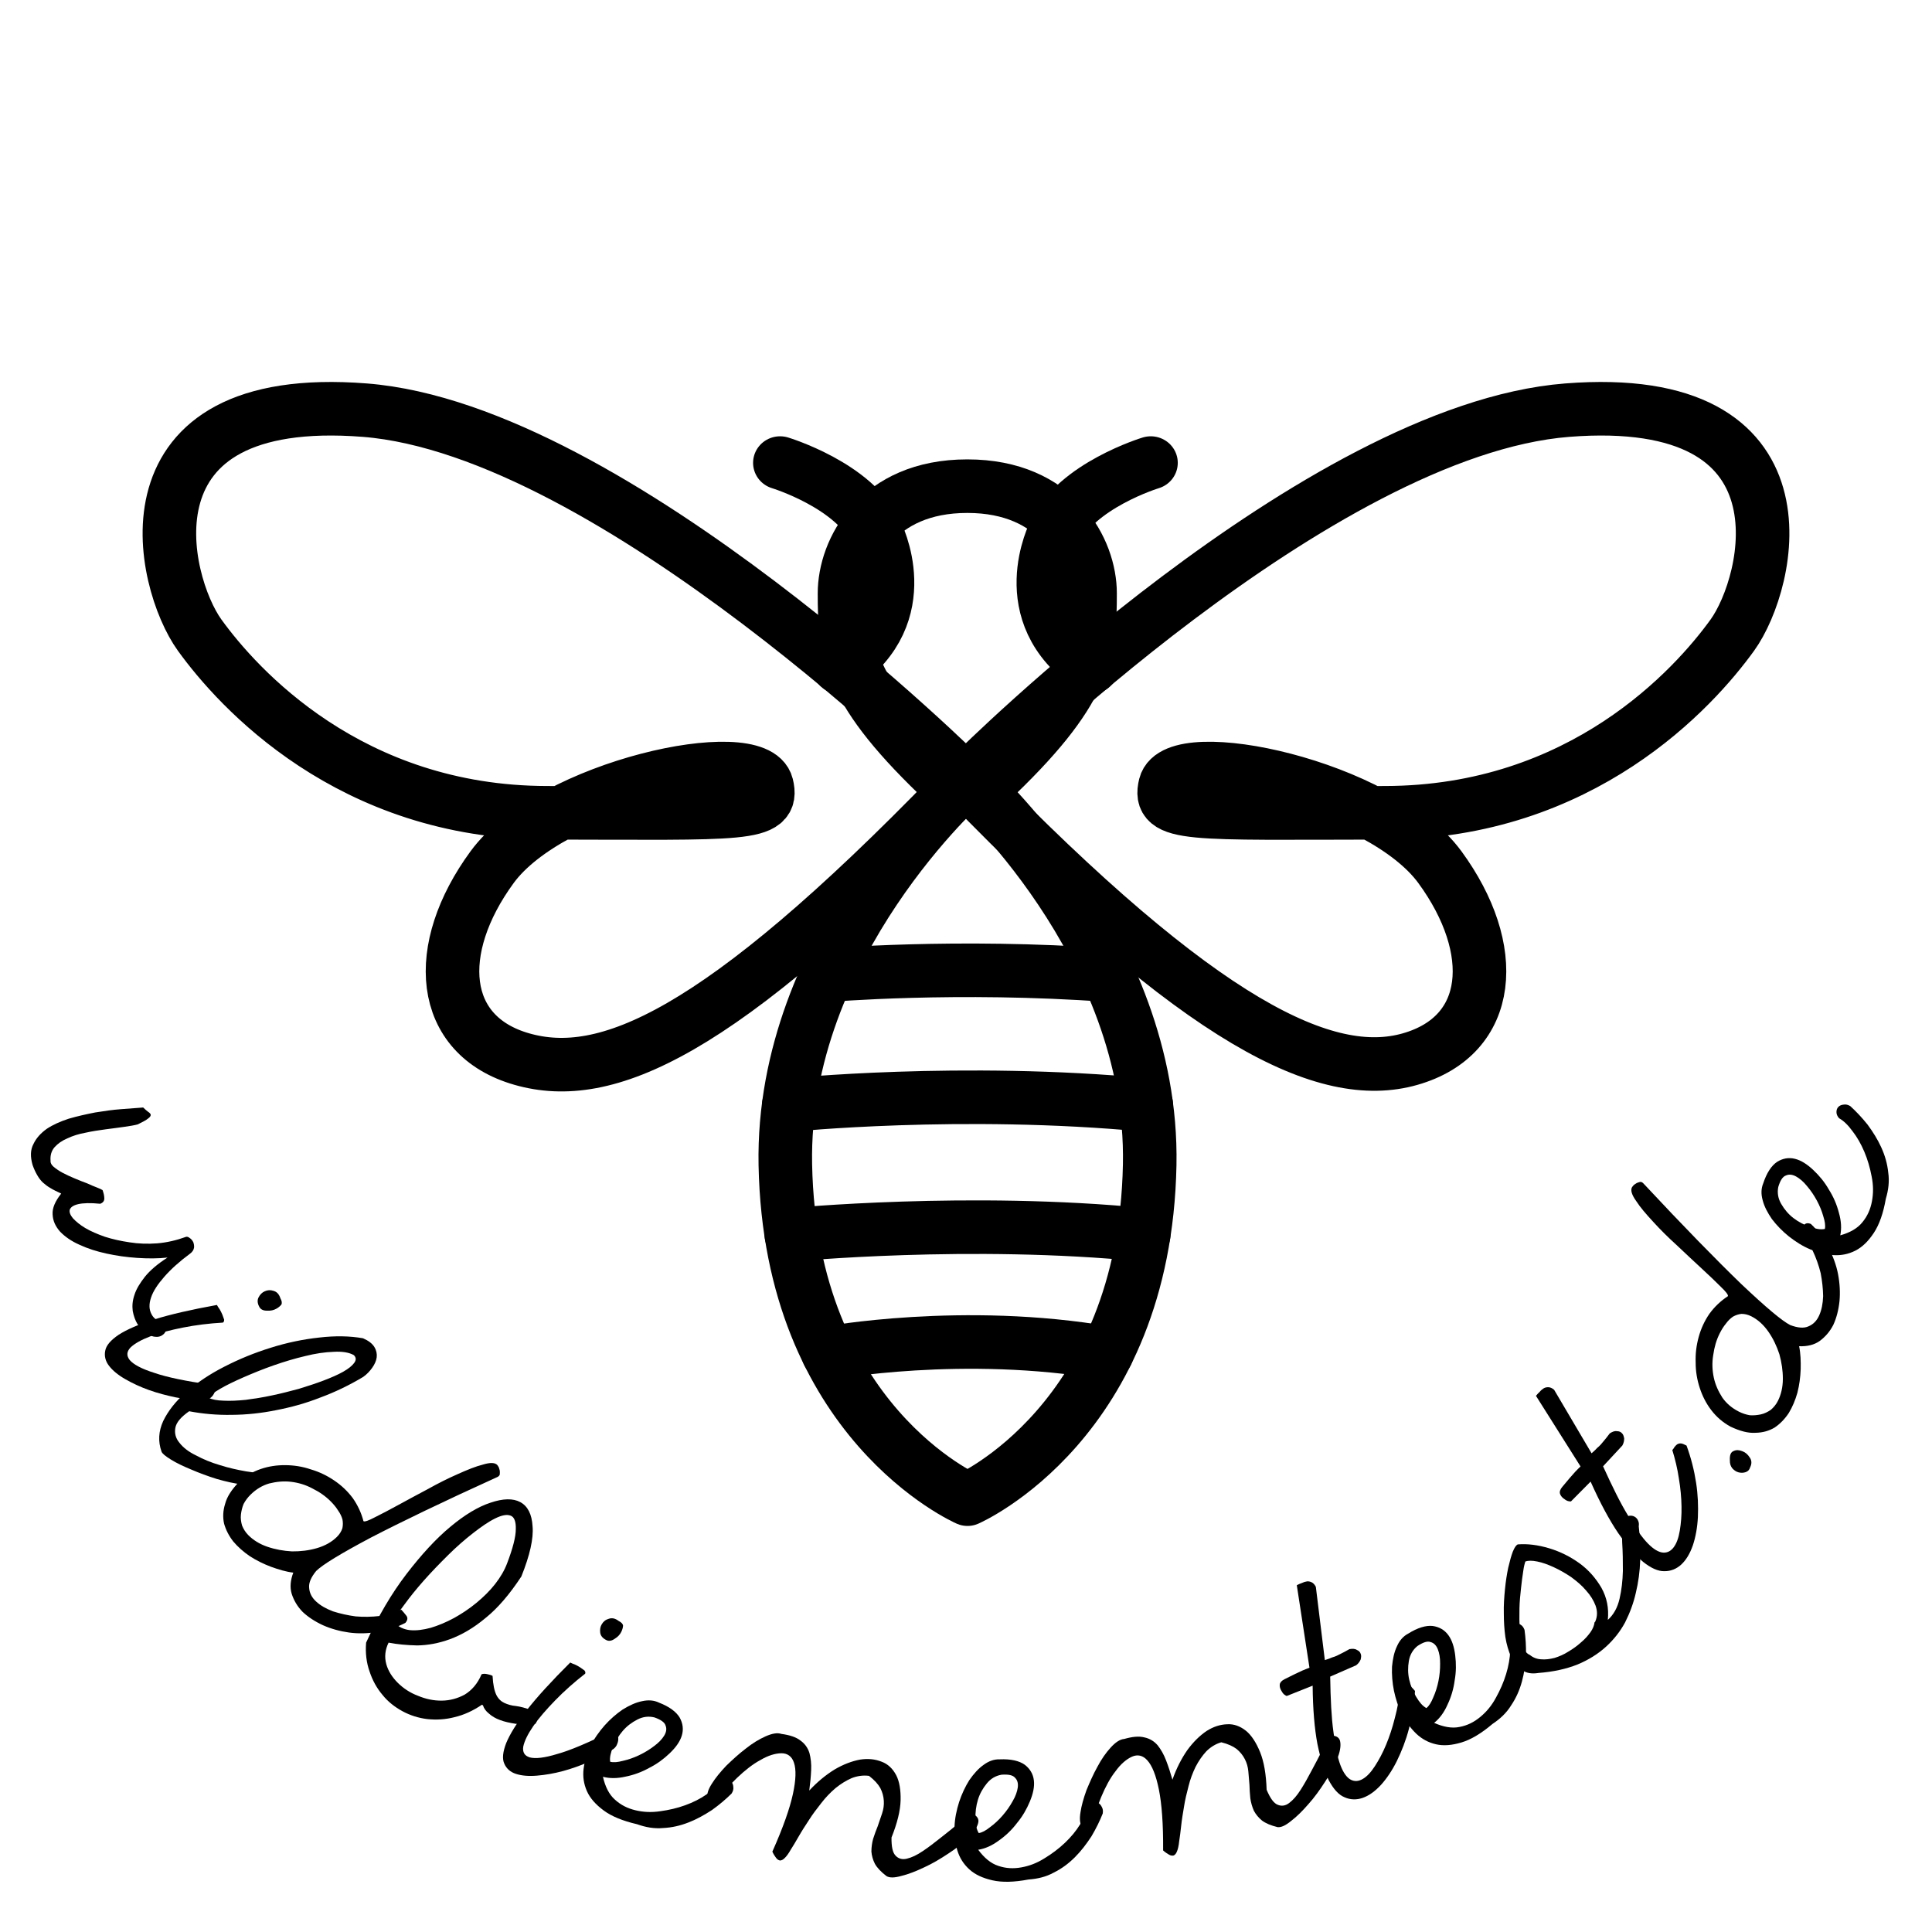 <?xml version="1.0" encoding="UTF-8" standalone="no"?>
<!DOCTYPE svg PUBLIC "-//W3C//DTD SVG 1.1//EN" "http://www.w3.org/Graphics/SVG/1.1/DTD/svg11.dtd">
<svg width="100%" height="100%" viewBox="0 0 505 505" version="1.1" xmlns="http://www.w3.org/2000/svg" xmlns:xlink="http://www.w3.org/1999/xlink" xml:space="preserve" xmlns:serif="http://www.serif.com/" style="fill-rule:evenodd;clip-rule:evenodd;stroke-linecap:round;stroke-linejoin:round;stroke-miterlimit:1.5;">
    <g transform="matrix(1.26,0,0,1.26,-577.701,-525.835)">
        <g transform="matrix(20.249,55.79,-55.79,20.249,463.044,652.928)">
            <path d="M0.237,-0.06C0.226,-0.049 0.216,-0.039 0.207,-0.032C0.198,-0.024 0.188,-0.018 0.179,-0.013C0.169,-0.008 0.159,-0.005 0.147,-0.003C0.136,-0.001 0.124,0 0.109,0C0.079,-0.002 0.056,-0.011 0.041,-0.028C0.025,-0.044 0.014,-0.065 0.007,-0.09C0.001,-0.115 -0.001,-0.143 0,-0.174C0.002,-0.205 0.006,-0.236 0.011,-0.268C0.017,-0.299 0.023,-0.329 0.031,-0.357C0.039,-0.386 0.046,-0.411 0.052,-0.432C0.06,-0.436 0.066,-0.439 0.072,-0.443C0.077,-0.447 0.082,-0.449 0.085,-0.448C0.089,-0.447 0.092,-0.442 0.094,-0.435C0.097,-0.427 0.099,-0.413 0.101,-0.394C0.1,-0.382 0.097,-0.366 0.093,-0.347C0.089,-0.327 0.084,-0.306 0.079,-0.283C0.074,-0.26 0.069,-0.236 0.066,-0.212C0.062,-0.189 0.061,-0.167 0.063,-0.146C0.064,-0.125 0.069,-0.108 0.077,-0.093C0.085,-0.079 0.098,-0.069 0.117,-0.064C0.123,-0.061 0.131,-0.062 0.14,-0.067C0.15,-0.073 0.16,-0.08 0.17,-0.089C0.181,-0.099 0.192,-0.11 0.203,-0.122C0.214,-0.134 0.225,-0.146 0.234,-0.157C0.244,-0.167 0.253,-0.177 0.26,-0.185C0.267,-0.193 0.272,-0.198 0.275,-0.2C0.286,-0.2 0.295,-0.199 0.304,-0.196C0.313,-0.193 0.317,-0.186 0.317,-0.176C0.302,-0.145 0.294,-0.12 0.292,-0.103C0.29,-0.086 0.293,-0.075 0.3,-0.069C0.307,-0.064 0.318,-0.064 0.332,-0.069C0.346,-0.075 0.362,-0.084 0.379,-0.098C0.396,-0.112 0.413,-0.13 0.431,-0.152C0.448,-0.174 0.464,-0.199 0.479,-0.227C0.494,-0.254 0.506,-0.284 0.515,-0.316C0.524,-0.349 0.528,-0.383 0.528,-0.418C0.528,-0.422 0.531,-0.426 0.536,-0.429C0.541,-0.433 0.547,-0.435 0.554,-0.436C0.56,-0.436 0.567,-0.435 0.573,-0.432C0.58,-0.428 0.585,-0.422 0.588,-0.412C0.601,-0.368 0.616,-0.331 0.633,-0.3C0.65,-0.269 0.667,-0.246 0.686,-0.231C0.705,-0.216 0.723,-0.21 0.742,-0.213C0.76,-0.215 0.777,-0.229 0.793,-0.252C0.808,-0.246 0.817,-0.238 0.821,-0.229C0.825,-0.219 0.825,-0.209 0.82,-0.199C0.816,-0.189 0.808,-0.181 0.796,-0.172C0.785,-0.164 0.772,-0.159 0.757,-0.155C0.742,-0.152 0.726,-0.152 0.708,-0.155C0.69,-0.159 0.673,-0.167 0.657,-0.18C0.64,-0.193 0.625,-0.212 0.61,-0.236C0.595,-0.261 0.583,-0.293 0.574,-0.333C0.566,-0.3 0.554,-0.267 0.539,-0.233C0.524,-0.199 0.507,-0.167 0.488,-0.137C0.469,-0.107 0.449,-0.081 0.427,-0.059C0.405,-0.036 0.383,-0.021 0.361,-0.011C0.338,-0.002 0.317,0 0.295,-0.007C0.274,-0.013 0.255,-0.031 0.237,-0.06Z" style="fill-rule:nonzero;"/>
        </g>
        <g transform="matrix(29.011,51.777,-51.777,29.011,479.981,696.592)">
            <path d="M0.328,-0.2C0.316,-0.179 0.299,-0.156 0.279,-0.132C0.258,-0.108 0.236,-0.085 0.212,-0.064C0.188,-0.043 0.163,-0.025 0.138,-0.01C0.113,0.005 0.09,0.014 0.069,0.017C0.049,0.02 0.031,0.015 0.017,0.003C0.002,-0.009 -0.006,-0.032 -0.009,-0.065C-0.011,-0.098 -0.007,-0.143 0.005,-0.2C0.017,-0.257 0.038,-0.329 0.068,-0.416C0.073,-0.416 0.079,-0.416 0.086,-0.417C0.093,-0.417 0.1,-0.417 0.107,-0.416C0.114,-0.415 0.12,-0.414 0.125,-0.413C0.129,-0.411 0.132,-0.408 0.132,-0.404C0.111,-0.361 0.093,-0.317 0.079,-0.274C0.065,-0.231 0.055,-0.193 0.05,-0.16C0.045,-0.126 0.045,-0.1 0.05,-0.08C0.056,-0.061 0.068,-0.053 0.087,-0.056C0.107,-0.06 0.134,-0.077 0.168,-0.109C0.203,-0.14 0.247,-0.191 0.3,-0.26C0.307,-0.267 0.314,-0.269 0.32,-0.267C0.327,-0.264 0.332,-0.259 0.336,-0.251C0.34,-0.244 0.341,-0.235 0.341,-0.226C0.34,-0.216 0.336,-0.207 0.328,-0.2ZM0.147,-0.542C0.132,-0.542 0.122,-0.547 0.116,-0.556C0.11,-0.565 0.107,-0.575 0.108,-0.585C0.109,-0.596 0.113,-0.605 0.122,-0.613C0.13,-0.621 0.141,-0.624 0.156,-0.621C0.167,-0.621 0.174,-0.618 0.177,-0.613C0.179,-0.608 0.181,-0.601 0.181,-0.591C0.181,-0.58 0.178,-0.57 0.171,-0.559C0.165,-0.548 0.157,-0.542 0.147,-0.542Z" style="fill-rule:nonzero;"/>
        </g>
        <g transform="matrix(34.076,48.594,-48.594,34.076,488.495,712.222)">
            <path d="M0.12,0.012C0.084,0.002 0.056,-0.02 0.036,-0.054C0.017,-0.088 0.004,-0.13 -0.001,-0.179C-0.006,-0.228 -0.005,-0.281 0.003,-0.338C0.011,-0.396 0.024,-0.453 0.042,-0.509C0.06,-0.566 0.083,-0.619 0.11,-0.668C0.137,-0.718 0.167,-0.759 0.2,-0.792C0.218,-0.803 0.234,-0.808 0.248,-0.807C0.262,-0.806 0.273,-0.801 0.282,-0.793C0.291,-0.785 0.298,-0.773 0.303,-0.759C0.308,-0.745 0.311,-0.73 0.311,-0.715C0.307,-0.659 0.298,-0.604 0.284,-0.551C0.271,-0.497 0.253,-0.447 0.231,-0.398C0.21,-0.35 0.185,-0.305 0.156,-0.263C0.127,-0.22 0.095,-0.182 0.06,-0.148C0.06,-0.113 0.066,-0.089 0.08,-0.075C0.093,-0.062 0.11,-0.055 0.131,-0.057C0.152,-0.058 0.175,-0.065 0.2,-0.079C0.226,-0.092 0.251,-0.108 0.276,-0.128C0.301,-0.147 0.324,-0.168 0.346,-0.19C0.368,-0.213 0.386,-0.233 0.399,-0.252C0.414,-0.242 0.418,-0.227 0.412,-0.209C0.405,-0.192 0.393,-0.173 0.375,-0.152C0.357,-0.132 0.335,-0.112 0.309,-0.091C0.283,-0.071 0.257,-0.053 0.231,-0.037C0.206,-0.021 0.183,-0.008 0.162,0.001C0.141,0.01 0.127,0.014 0.12,0.012ZM0.23,-0.732C0.213,-0.724 0.196,-0.707 0.18,-0.681C0.163,-0.655 0.148,-0.625 0.135,-0.591C0.121,-0.556 0.109,-0.52 0.098,-0.481C0.087,-0.442 0.079,-0.406 0.072,-0.372C0.065,-0.337 0.06,-0.307 0.058,-0.282C0.056,-0.256 0.056,-0.239 0.06,-0.23C0.072,-0.237 0.085,-0.249 0.099,-0.268C0.113,-0.286 0.127,-0.308 0.141,-0.333C0.154,-0.358 0.168,-0.386 0.181,-0.417C0.194,-0.447 0.205,-0.477 0.216,-0.507C0.226,-0.538 0.235,-0.567 0.242,-0.595C0.249,-0.623 0.254,-0.647 0.256,-0.668C0.258,-0.689 0.257,-0.705 0.253,-0.717C0.249,-0.729 0.242,-0.734 0.23,-0.732Z" style="fill-rule:nonzero;"/>
        </g>
        <g transform="matrix(41.654,42.279,-42.279,41.654,501.125,731.855)">
            <path d="M0.356,-0.08C0.336,-0.064 0.312,-0.051 0.287,-0.039C0.261,-0.027 0.235,-0.018 0.208,-0.012C0.182,-0.007 0.156,-0.005 0.131,-0.007C0.106,-0.01 0.084,-0.017 0.064,-0.028C0.045,-0.04 0.029,-0.057 0.017,-0.08C0.004,-0.102 -0.002,-0.131 -0.003,-0.167C-0.002,-0.198 0.005,-0.226 0.018,-0.253C0.031,-0.28 0.048,-0.303 0.069,-0.324C0.09,-0.345 0.114,-0.363 0.142,-0.377C0.169,-0.392 0.197,-0.402 0.227,-0.408C0.257,-0.414 0.286,-0.415 0.316,-0.411C0.346,-0.406 0.374,-0.396 0.4,-0.381C0.405,-0.382 0.411,-0.395 0.418,-0.418C0.426,-0.442 0.435,-0.472 0.445,-0.507C0.455,-0.542 0.466,-0.58 0.478,-0.62C0.489,-0.66 0.501,-0.697 0.514,-0.731C0.527,-0.766 0.539,-0.795 0.552,-0.817C0.564,-0.84 0.576,-0.852 0.588,-0.852C0.59,-0.852 0.594,-0.851 0.598,-0.85C0.602,-0.848 0.606,-0.846 0.609,-0.844C0.613,-0.841 0.615,-0.838 0.618,-0.835C0.62,-0.832 0.62,-0.828 0.619,-0.824C0.547,-0.628 0.494,-0.472 0.459,-0.359C0.425,-0.245 0.408,-0.173 0.408,-0.141C0.411,-0.113 0.419,-0.093 0.433,-0.082C0.447,-0.07 0.464,-0.065 0.484,-0.066C0.505,-0.067 0.526,-0.073 0.55,-0.084C0.573,-0.096 0.596,-0.111 0.618,-0.128C0.639,-0.146 0.659,-0.167 0.676,-0.189C0.693,-0.211 0.705,-0.234 0.713,-0.258C0.721,-0.258 0.73,-0.257 0.74,-0.256C0.749,-0.255 0.755,-0.249 0.756,-0.236C0.746,-0.203 0.731,-0.173 0.711,-0.145C0.691,-0.117 0.668,-0.092 0.642,-0.072C0.616,-0.052 0.588,-0.036 0.56,-0.025C0.531,-0.014 0.503,-0.008 0.477,-0.007C0.451,-0.007 0.427,-0.013 0.405,-0.024C0.384,-0.035 0.368,-0.054 0.356,-0.08ZM0.057,-0.165C0.057,-0.151 0.059,-0.138 0.063,-0.125C0.068,-0.113 0.075,-0.102 0.083,-0.092C0.091,-0.082 0.102,-0.074 0.113,-0.068C0.125,-0.063 0.138,-0.06 0.152,-0.06C0.176,-0.06 0.202,-0.066 0.228,-0.079C0.254,-0.092 0.278,-0.109 0.3,-0.129C0.321,-0.15 0.339,-0.173 0.353,-0.199C0.367,-0.225 0.374,-0.251 0.374,-0.276C0.374,-0.29 0.371,-0.301 0.366,-0.311C0.36,-0.32 0.353,-0.327 0.344,-0.333C0.335,-0.338 0.324,-0.342 0.311,-0.344C0.298,-0.347 0.285,-0.348 0.271,-0.348C0.245,-0.348 0.219,-0.343 0.193,-0.334C0.167,-0.326 0.144,-0.313 0.124,-0.297C0.104,-0.281 0.088,-0.261 0.075,-0.239C0.063,-0.217 0.057,-0.192 0.057,-0.165Z" style="fill-rule:nonzero;"/>
        </g>
        <g transform="matrix(49.099,33.344,-33.344,49.099,530.578,761.777)">
            <path d="M0.476,-0.136C0.462,-0.101 0.444,-0.071 0.421,-0.046C0.399,-0.021 0.374,-0.002 0.346,0.013C0.319,0.027 0.289,0.036 0.259,0.039C0.228,0.042 0.198,0.04 0.169,0.031C0.14,0.023 0.112,0.009 0.086,-0.011C0.06,-0.03 0.037,-0.056 0.019,-0.088C0.002,-0.188 -0.004,-0.281 0.001,-0.366C0.006,-0.451 0.017,-0.526 0.035,-0.588C0.053,-0.651 0.076,-0.701 0.104,-0.737C0.132,-0.774 0.16,-0.794 0.189,-0.797C0.218,-0.8 0.246,-0.785 0.272,-0.751C0.299,-0.718 0.321,-0.662 0.338,-0.584C0.339,-0.509 0.332,-0.446 0.316,-0.394C0.301,-0.341 0.28,-0.298 0.255,-0.263C0.23,-0.228 0.202,-0.201 0.172,-0.18C0.141,-0.16 0.112,-0.144 0.084,-0.132C0.088,-0.104 0.1,-0.082 0.12,-0.065C0.139,-0.049 0.163,-0.039 0.189,-0.034C0.216,-0.029 0.244,-0.029 0.273,-0.036C0.303,-0.042 0.329,-0.053 0.352,-0.069C0.375,-0.085 0.393,-0.106 0.406,-0.131C0.418,-0.157 0.422,-0.188 0.415,-0.223C0.418,-0.228 0.424,-0.232 0.432,-0.235C0.439,-0.238 0.446,-0.24 0.45,-0.24C0.469,-0.215 0.485,-0.2 0.499,-0.192C0.512,-0.185 0.525,-0.183 0.537,-0.185C0.549,-0.187 0.563,-0.191 0.577,-0.199C0.591,-0.206 0.608,-0.212 0.629,-0.217C0.638,-0.217 0.647,-0.214 0.655,-0.209C0.664,-0.204 0.668,-0.196 0.668,-0.186C0.648,-0.17 0.629,-0.157 0.611,-0.147C0.592,-0.138 0.575,-0.131 0.558,-0.127C0.542,-0.123 0.527,-0.122 0.513,-0.124C0.5,-0.125 0.489,-0.129 0.48,-0.136L0.476,-0.136ZM0.271,-0.594C0.258,-0.649 0.244,-0.688 0.229,-0.71C0.215,-0.732 0.201,-0.742 0.188,-0.739C0.174,-0.736 0.161,-0.723 0.148,-0.7C0.135,-0.677 0.124,-0.648 0.113,-0.614C0.102,-0.58 0.092,-0.542 0.084,-0.501C0.076,-0.46 0.069,-0.42 0.064,-0.381C0.059,-0.342 0.056,-0.306 0.055,-0.274C0.053,-0.242 0.054,-0.217 0.058,-0.201L0.063,-0.201C0.082,-0.197 0.102,-0.2 0.121,-0.21C0.141,-0.221 0.159,-0.237 0.177,-0.258C0.194,-0.279 0.21,-0.303 0.225,-0.332C0.239,-0.36 0.251,-0.389 0.26,-0.42C0.269,-0.451 0.275,-0.481 0.277,-0.511C0.279,-0.542 0.277,-0.569 0.271,-0.594Z" style="fill-rule:nonzero;"/>
        </g>
        <g transform="matrix(53.283,26.142,-26.142,53.283,562.289,782.61)">
            <path d="M0.328,-0.2C0.316,-0.179 0.299,-0.156 0.279,-0.132C0.258,-0.108 0.236,-0.085 0.212,-0.064C0.188,-0.043 0.163,-0.025 0.138,-0.01C0.113,0.005 0.09,0.014 0.069,0.017C0.049,0.02 0.031,0.015 0.017,0.003C0.002,-0.009 -0.006,-0.032 -0.009,-0.065C-0.011,-0.098 -0.007,-0.143 0.005,-0.2C0.017,-0.257 0.038,-0.329 0.068,-0.416C0.073,-0.416 0.079,-0.416 0.086,-0.417C0.093,-0.417 0.1,-0.417 0.107,-0.416C0.114,-0.415 0.12,-0.414 0.125,-0.413C0.129,-0.411 0.132,-0.408 0.132,-0.404C0.111,-0.361 0.093,-0.317 0.079,-0.274C0.065,-0.231 0.055,-0.193 0.05,-0.16C0.045,-0.126 0.045,-0.1 0.05,-0.08C0.056,-0.061 0.068,-0.053 0.087,-0.056C0.107,-0.06 0.134,-0.077 0.168,-0.109C0.203,-0.14 0.247,-0.191 0.3,-0.26C0.307,-0.267 0.314,-0.269 0.32,-0.267C0.327,-0.264 0.332,-0.259 0.336,-0.251C0.34,-0.244 0.341,-0.235 0.341,-0.226C0.34,-0.216 0.336,-0.207 0.328,-0.2ZM0.147,-0.542C0.132,-0.542 0.122,-0.547 0.116,-0.556C0.11,-0.565 0.107,-0.575 0.108,-0.585C0.109,-0.596 0.113,-0.605 0.122,-0.613C0.13,-0.621 0.141,-0.624 0.156,-0.621C0.167,-0.621 0.174,-0.618 0.177,-0.613C0.179,-0.608 0.181,-0.601 0.181,-0.591C0.181,-0.58 0.178,-0.57 0.171,-0.559C0.165,-0.548 0.157,-0.542 0.147,-0.542Z" style="fill-rule:nonzero;"/>
        </g>
        <g transform="matrix(55.883,19.991,-19.991,55.883,576.947,790.358)">
            <path d="M0.248,0.008C0.197,0.014 0.155,0.012 0.122,0.002C0.089,-0.008 0.063,-0.022 0.044,-0.042C0.025,-0.062 0.013,-0.085 0.007,-0.111C0.001,-0.138 0,-0.166 0.003,-0.194C0.006,-0.223 0.014,-0.251 0.025,-0.279C0.036,-0.306 0.05,-0.331 0.066,-0.353C0.083,-0.374 0.1,-0.391 0.12,-0.403C0.139,-0.415 0.158,-0.42 0.177,-0.418C0.216,-0.417 0.245,-0.408 0.263,-0.393C0.28,-0.378 0.29,-0.359 0.291,-0.336C0.292,-0.314 0.285,-0.29 0.272,-0.264C0.259,-0.238 0.243,-0.214 0.222,-0.192C0.202,-0.169 0.179,-0.15 0.154,-0.135C0.129,-0.119 0.104,-0.11 0.08,-0.108C0.099,-0.078 0.121,-0.057 0.146,-0.047C0.172,-0.036 0.198,-0.033 0.226,-0.036C0.254,-0.039 0.281,-0.047 0.309,-0.062C0.336,-0.076 0.361,-0.092 0.384,-0.111C0.407,-0.13 0.426,-0.15 0.441,-0.171C0.457,-0.192 0.467,-0.211 0.471,-0.229C0.476,-0.237 0.482,-0.242 0.489,-0.244C0.496,-0.246 0.502,-0.246 0.508,-0.243C0.514,-0.24 0.518,-0.235 0.521,-0.228C0.525,-0.22 0.525,-0.213 0.523,-0.204C0.511,-0.179 0.496,-0.153 0.478,-0.127C0.459,-0.102 0.439,-0.079 0.416,-0.059C0.392,-0.038 0.367,-0.022 0.338,-0.01C0.31,0.003 0.28,0.008 0.248,0.008ZM0.18,-0.364C0.159,-0.362 0.141,-0.353 0.126,-0.337C0.111,-0.321 0.099,-0.303 0.091,-0.282C0.083,-0.261 0.079,-0.239 0.078,-0.218C0.077,-0.196 0.079,-0.179 0.086,-0.166C0.098,-0.167 0.111,-0.173 0.127,-0.184C0.143,-0.194 0.159,-0.207 0.173,-0.221C0.188,-0.236 0.201,-0.252 0.212,-0.269C0.223,-0.285 0.23,-0.301 0.233,-0.315C0.236,-0.329 0.234,-0.341 0.226,-0.35C0.219,-0.36 0.203,-0.364 0.18,-0.364Z" style="fill-rule:nonzero;"/>
        </g>
        <g transform="matrix(58.809,8.004,-8.004,58.809,605.257,801.777)">
            <path d="M0.631,-0.005C0.61,-0.017 0.595,-0.029 0.585,-0.042C0.576,-0.055 0.57,-0.069 0.567,-0.083C0.565,-0.098 0.565,-0.113 0.567,-0.128C0.57,-0.144 0.573,-0.159 0.577,-0.174C0.58,-0.19 0.583,-0.205 0.586,-0.22C0.589,-0.236 0.589,-0.25 0.586,-0.265C0.583,-0.28 0.577,-0.294 0.568,-0.307C0.558,-0.32 0.544,-0.332 0.523,-0.344C0.502,-0.344 0.482,-0.338 0.464,-0.328C0.446,-0.317 0.429,-0.303 0.413,-0.286C0.397,-0.268 0.383,-0.249 0.371,-0.228C0.358,-0.206 0.346,-0.185 0.336,-0.163C0.326,-0.142 0.316,-0.121 0.308,-0.101C0.3,-0.081 0.293,-0.065 0.287,-0.052C0.281,-0.037 0.275,-0.026 0.27,-0.02C0.265,-0.013 0.26,-0.01 0.255,-0.009C0.25,-0.009 0.245,-0.011 0.24,-0.016C0.235,-0.021 0.229,-0.028 0.224,-0.036C0.25,-0.125 0.264,-0.194 0.268,-0.245C0.272,-0.296 0.268,-0.332 0.257,-0.354C0.247,-0.375 0.23,-0.384 0.209,-0.381C0.188,-0.378 0.164,-0.367 0.14,-0.348C0.115,-0.33 0.091,-0.305 0.067,-0.275C0.043,-0.245 0.023,-0.214 0.008,-0.182C-0.013,-0.178 -0.025,-0.182 -0.027,-0.194C-0.03,-0.207 -0.027,-0.223 -0.017,-0.244C-0.008,-0.264 0.006,-0.287 0.024,-0.312C0.043,-0.336 0.062,-0.359 0.083,-0.38C0.104,-0.402 0.125,-0.419 0.146,-0.432C0.167,-0.445 0.185,-0.451 0.2,-0.448C0.229,-0.448 0.252,-0.444 0.269,-0.434C0.286,-0.425 0.298,-0.412 0.306,-0.395C0.313,-0.378 0.318,-0.359 0.32,-0.336C0.322,-0.314 0.323,-0.29 0.323,-0.265C0.347,-0.299 0.373,-0.327 0.401,-0.35C0.429,-0.372 0.457,-0.387 0.484,-0.396C0.511,-0.404 0.536,-0.405 0.56,-0.399C0.583,-0.394 0.602,-0.38 0.617,-0.359C0.631,-0.339 0.64,-0.31 0.644,-0.274C0.648,-0.238 0.643,-0.193 0.63,-0.141C0.634,-0.109 0.641,-0.089 0.653,-0.08C0.664,-0.071 0.678,-0.069 0.693,-0.075C0.709,-0.081 0.726,-0.092 0.745,-0.109C0.763,-0.125 0.782,-0.144 0.8,-0.163C0.819,-0.183 0.837,-0.201 0.854,-0.22C0.87,-0.238 0.885,-0.252 0.897,-0.262C0.917,-0.257 0.926,-0.246 0.923,-0.23C0.921,-0.215 0.912,-0.197 0.896,-0.176C0.88,-0.156 0.86,-0.134 0.834,-0.112C0.809,-0.09 0.784,-0.07 0.757,-0.053C0.731,-0.036 0.706,-0.022 0.683,-0.013C0.66,-0.003 0.643,0 0.631,-0.005Z" style="fill-rule:nonzero;"/>
        </g>
        <g transform="matrix(59.207,-4.134,4.134,59.207,657.133,807.785)">
            <path d="M0.248,0.008C0.197,0.014 0.155,0.012 0.122,0.002C0.089,-0.008 0.063,-0.022 0.044,-0.042C0.025,-0.062 0.013,-0.085 0.007,-0.111C0.001,-0.138 0,-0.166 0.003,-0.194C0.006,-0.223 0.014,-0.251 0.025,-0.279C0.036,-0.306 0.05,-0.331 0.066,-0.353C0.083,-0.374 0.1,-0.391 0.12,-0.403C0.139,-0.415 0.158,-0.42 0.177,-0.418C0.216,-0.417 0.245,-0.408 0.263,-0.393C0.28,-0.378 0.29,-0.359 0.291,-0.336C0.292,-0.314 0.285,-0.29 0.272,-0.264C0.259,-0.238 0.243,-0.214 0.222,-0.192C0.202,-0.169 0.179,-0.15 0.154,-0.135C0.129,-0.119 0.104,-0.11 0.08,-0.108C0.099,-0.078 0.121,-0.057 0.146,-0.047C0.172,-0.036 0.198,-0.033 0.226,-0.036C0.254,-0.039 0.281,-0.047 0.309,-0.062C0.336,-0.076 0.361,-0.092 0.384,-0.111C0.407,-0.13 0.426,-0.15 0.441,-0.171C0.457,-0.192 0.467,-0.211 0.471,-0.229C0.476,-0.237 0.482,-0.242 0.489,-0.244C0.496,-0.246 0.502,-0.246 0.508,-0.243C0.514,-0.24 0.518,-0.235 0.521,-0.228C0.525,-0.22 0.525,-0.213 0.523,-0.204C0.511,-0.179 0.496,-0.153 0.478,-0.127C0.459,-0.102 0.439,-0.079 0.416,-0.059C0.392,-0.038 0.367,-0.022 0.338,-0.01C0.31,0.003 0.28,0.008 0.248,0.008ZM0.18,-0.364C0.159,-0.362 0.141,-0.353 0.126,-0.337C0.111,-0.321 0.099,-0.303 0.091,-0.282C0.083,-0.261 0.079,-0.239 0.078,-0.218C0.077,-0.196 0.079,-0.179 0.086,-0.166C0.098,-0.167 0.111,-0.173 0.127,-0.184C0.143,-0.194 0.159,-0.207 0.173,-0.221C0.188,-0.236 0.201,-0.252 0.212,-0.269C0.223,-0.285 0.23,-0.301 0.233,-0.315C0.236,-0.329 0.234,-0.341 0.226,-0.35C0.219,-0.36 0.203,-0.364 0.18,-0.364Z" style="fill-rule:nonzero;"/>
        </g>
        <g transform="matrix(57.089,-16.229,16.229,57.089,687.578,806.894)">
            <path d="M0.631,-0.005C0.61,-0.017 0.595,-0.029 0.585,-0.042C0.576,-0.055 0.57,-0.069 0.567,-0.083C0.565,-0.098 0.565,-0.113 0.567,-0.128C0.57,-0.144 0.573,-0.159 0.577,-0.174C0.58,-0.19 0.583,-0.205 0.586,-0.22C0.589,-0.236 0.589,-0.25 0.586,-0.265C0.583,-0.28 0.577,-0.294 0.568,-0.307C0.558,-0.32 0.544,-0.332 0.523,-0.344C0.502,-0.344 0.482,-0.338 0.464,-0.328C0.446,-0.317 0.429,-0.303 0.413,-0.286C0.397,-0.268 0.383,-0.249 0.371,-0.228C0.358,-0.206 0.346,-0.185 0.336,-0.163C0.326,-0.142 0.316,-0.121 0.308,-0.101C0.3,-0.081 0.293,-0.065 0.287,-0.052C0.281,-0.037 0.275,-0.026 0.27,-0.02C0.265,-0.013 0.26,-0.01 0.255,-0.009C0.25,-0.009 0.245,-0.011 0.24,-0.016C0.235,-0.021 0.229,-0.028 0.224,-0.036C0.25,-0.125 0.264,-0.194 0.268,-0.245C0.272,-0.296 0.268,-0.332 0.257,-0.354C0.247,-0.375 0.23,-0.384 0.209,-0.381C0.188,-0.378 0.164,-0.367 0.14,-0.348C0.115,-0.33 0.091,-0.305 0.067,-0.275C0.043,-0.245 0.023,-0.214 0.008,-0.182C-0.013,-0.178 -0.025,-0.182 -0.027,-0.194C-0.03,-0.207 -0.027,-0.223 -0.017,-0.244C-0.008,-0.264 0.006,-0.287 0.024,-0.312C0.043,-0.336 0.062,-0.359 0.083,-0.38C0.104,-0.402 0.125,-0.419 0.146,-0.432C0.167,-0.445 0.185,-0.451 0.2,-0.448C0.229,-0.448 0.252,-0.444 0.269,-0.434C0.286,-0.425 0.298,-0.412 0.306,-0.395C0.313,-0.378 0.318,-0.359 0.32,-0.336C0.322,-0.314 0.323,-0.29 0.323,-0.265C0.347,-0.299 0.373,-0.327 0.401,-0.35C0.429,-0.372 0.457,-0.387 0.484,-0.396C0.511,-0.404 0.536,-0.405 0.56,-0.399C0.583,-0.394 0.602,-0.38 0.617,-0.359C0.631,-0.339 0.64,-0.31 0.644,-0.274C0.648,-0.238 0.643,-0.193 0.63,-0.141C0.634,-0.109 0.641,-0.089 0.653,-0.08C0.664,-0.071 0.678,-0.069 0.693,-0.075C0.709,-0.081 0.726,-0.092 0.745,-0.109C0.763,-0.125 0.782,-0.144 0.8,-0.163C0.819,-0.183 0.837,-0.201 0.854,-0.22C0.87,-0.238 0.885,-0.252 0.897,-0.262C0.917,-0.257 0.926,-0.246 0.923,-0.23C0.921,-0.215 0.912,-0.197 0.896,-0.176C0.88,-0.156 0.86,-0.134 0.834,-0.112C0.809,-0.09 0.784,-0.07 0.757,-0.053C0.731,-0.036 0.706,-0.022 0.683,-0.013C0.66,-0.003 0.643,0 0.631,-0.005Z" style="fill-rule:nonzero;"/>
        </g>
        <g transform="matrix(53.123,-26.466,26.466,53.123,737.349,791.344)">
            <path d="M0.396,-0.24C0.373,-0.2 0.347,-0.164 0.318,-0.131C0.29,-0.099 0.26,-0.072 0.23,-0.049C0.201,-0.027 0.171,-0.01 0.143,0.001C0.114,0.012 0.088,0.016 0.065,0.013C0.043,0.01 0.024,0 0.01,-0.017C-0.005,-0.034 -0.012,-0.06 -0.013,-0.095C-0.013,-0.129 -0.006,-0.173 0.008,-0.226C0.023,-0.279 0.048,-0.342 0.084,-0.416L-0.012,-0.424C-0.014,-0.424 -0.016,-0.427 -0.019,-0.433C-0.021,-0.438 -0.022,-0.445 -0.022,-0.452C-0.022,-0.458 -0.021,-0.465 -0.017,-0.471C-0.013,-0.477 -0.005,-0.48 0.006,-0.48C0.016,-0.48 0.03,-0.48 0.048,-0.48C0.067,-0.48 0.085,-0.479 0.102,-0.477L0.191,-0.755C0.197,-0.755 0.204,-0.755 0.21,-0.754C0.217,-0.754 0.223,-0.753 0.229,-0.751C0.234,-0.749 0.238,-0.746 0.242,-0.741C0.246,-0.736 0.248,-0.729 0.248,-0.72L0.162,-0.477C0.174,-0.475 0.184,-0.474 0.189,-0.474C0.195,-0.473 0.201,-0.472 0.206,-0.472C0.21,-0.472 0.216,-0.472 0.223,-0.472C0.23,-0.472 0.241,-0.472 0.256,-0.473C0.266,-0.47 0.274,-0.466 0.278,-0.459C0.283,-0.453 0.285,-0.447 0.284,-0.441C0.284,-0.435 0.28,-0.429 0.275,-0.423C0.269,-0.418 0.262,-0.414 0.252,-0.412L0.153,-0.417C0.119,-0.346 0.093,-0.287 0.077,-0.239C0.06,-0.191 0.05,-0.153 0.047,-0.124C0.044,-0.095 0.048,-0.074 0.057,-0.062C0.066,-0.05 0.079,-0.045 0.095,-0.046C0.112,-0.047 0.131,-0.054 0.153,-0.067C0.175,-0.08 0.198,-0.096 0.222,-0.117C0.245,-0.137 0.268,-0.16 0.291,-0.187C0.314,-0.213 0.334,-0.24 0.352,-0.268C0.356,-0.268 0.361,-0.268 0.365,-0.269C0.37,-0.269 0.374,-0.269 0.378,-0.268C0.383,-0.266 0.386,-0.264 0.389,-0.26C0.392,-0.256 0.394,-0.249 0.396,-0.24Z" style="fill-rule:nonzero;"/>
        </g>
        <g transform="matrix(49.447,-32.826,32.826,49.447,755.592,782.703)">
            <path d="M0.248,0.008C0.197,0.014 0.155,0.012 0.122,0.002C0.089,-0.008 0.063,-0.022 0.044,-0.042C0.025,-0.062 0.013,-0.085 0.007,-0.111C0.001,-0.138 0,-0.166 0.003,-0.194C0.006,-0.223 0.014,-0.251 0.025,-0.279C0.036,-0.306 0.05,-0.331 0.066,-0.353C0.083,-0.374 0.1,-0.391 0.12,-0.403C0.139,-0.415 0.158,-0.42 0.177,-0.418C0.216,-0.417 0.245,-0.408 0.263,-0.393C0.28,-0.378 0.29,-0.359 0.291,-0.336C0.292,-0.314 0.285,-0.29 0.272,-0.264C0.259,-0.238 0.243,-0.214 0.222,-0.192C0.202,-0.169 0.179,-0.15 0.154,-0.135C0.129,-0.119 0.104,-0.11 0.08,-0.108C0.099,-0.078 0.121,-0.057 0.146,-0.047C0.172,-0.036 0.198,-0.033 0.226,-0.036C0.254,-0.039 0.281,-0.047 0.309,-0.062C0.336,-0.076 0.361,-0.092 0.384,-0.111C0.407,-0.13 0.426,-0.15 0.441,-0.171C0.457,-0.192 0.467,-0.211 0.471,-0.229C0.476,-0.237 0.482,-0.242 0.489,-0.244C0.496,-0.246 0.502,-0.246 0.508,-0.243C0.514,-0.24 0.518,-0.235 0.521,-0.228C0.525,-0.22 0.525,-0.213 0.523,-0.204C0.511,-0.179 0.496,-0.153 0.478,-0.127C0.459,-0.102 0.439,-0.079 0.416,-0.059C0.392,-0.038 0.367,-0.022 0.338,-0.01C0.31,0.003 0.28,0.008 0.248,0.008ZM0.18,-0.364C0.159,-0.362 0.141,-0.353 0.126,-0.337C0.111,-0.321 0.099,-0.303 0.091,-0.282C0.083,-0.261 0.079,-0.239 0.078,-0.218C0.077,-0.196 0.079,-0.179 0.086,-0.166C0.098,-0.167 0.111,-0.173 0.127,-0.184C0.143,-0.194 0.159,-0.207 0.173,-0.221C0.188,-0.236 0.201,-0.252 0.212,-0.269C0.223,-0.285 0.23,-0.301 0.233,-0.315C0.236,-0.329 0.234,-0.341 0.226,-0.35C0.219,-0.36 0.203,-0.364 0.18,-0.364Z" style="fill-rule:nonzero;"/>
        </g>
        <g transform="matrix(43.889,-39.953,39.953,43.889,779.055,767.684)">
            <path d="M0.624,-0.2C0.601,-0.168 0.576,-0.137 0.548,-0.109C0.521,-0.081 0.491,-0.056 0.46,-0.035C0.43,-0.014 0.397,0.003 0.363,0.016C0.329,0.028 0.293,0.034 0.256,0.034C0.219,0.034 0.18,0.027 0.141,0.013C0.101,-0.002 0.061,-0.025 0.02,-0.057C0,-0.07 -0.012,-0.085 -0.016,-0.104C-0.02,-0.123 -0.019,-0.142 -0.013,-0.163C-0.006,-0.184 0.004,-0.205 0.019,-0.228C0.034,-0.25 0.051,-0.271 0.07,-0.292C0.089,-0.314 0.109,-0.333 0.13,-0.352C0.151,-0.371 0.171,-0.387 0.189,-0.4C0.208,-0.413 0.225,-0.424 0.239,-0.431C0.254,-0.438 0.263,-0.44 0.269,-0.438C0.296,-0.417 0.32,-0.389 0.341,-0.354C0.362,-0.319 0.376,-0.282 0.384,-0.244C0.392,-0.205 0.391,-0.167 0.383,-0.129C0.374,-0.091 0.355,-0.059 0.324,-0.031C0.352,-0.031 0.378,-0.04 0.404,-0.058C0.43,-0.076 0.454,-0.097 0.478,-0.122C0.501,-0.147 0.523,-0.172 0.543,-0.197C0.564,-0.222 0.583,-0.242 0.601,-0.256C0.61,-0.256 0.618,-0.254 0.624,-0.25C0.63,-0.246 0.634,-0.241 0.636,-0.235C0.638,-0.229 0.638,-0.223 0.636,-0.217C0.634,-0.21 0.63,-0.205 0.624,-0.2ZM0.04,-0.124C0.042,-0.11 0.048,-0.097 0.059,-0.086C0.069,-0.075 0.082,-0.066 0.097,-0.058C0.112,-0.051 0.129,-0.045 0.147,-0.042C0.166,-0.038 0.184,-0.036 0.201,-0.036C0.219,-0.035 0.235,-0.037 0.25,-0.04C0.264,-0.043 0.276,-0.049 0.284,-0.056C0.285,-0.056 0.286,-0.056 0.287,-0.056C0.288,-0.056 0.288,-0.057 0.289,-0.057C0.306,-0.065 0.318,-0.078 0.326,-0.097C0.333,-0.115 0.337,-0.135 0.337,-0.158C0.338,-0.18 0.335,-0.203 0.33,-0.228C0.324,-0.252 0.317,-0.274 0.308,-0.295C0.299,-0.316 0.29,-0.333 0.279,-0.348C0.268,-0.363 0.258,-0.372 0.248,-0.376C0.243,-0.373 0.233,-0.367 0.22,-0.356C0.206,-0.345 0.191,-0.332 0.174,-0.317C0.157,-0.302 0.139,-0.286 0.122,-0.268C0.104,-0.249 0.088,-0.231 0.074,-0.214C0.06,-0.196 0.049,-0.18 0.042,-0.164C0.036,-0.148 0.035,-0.134 0.04,-0.124Z" style="fill-rule:nonzero;"/>
        </g>
        <g transform="matrix(38.139,-45.475,45.475,38.139,804.177,744.375)">
            <path d="M0.396,-0.24C0.373,-0.2 0.347,-0.164 0.318,-0.131C0.29,-0.099 0.26,-0.072 0.23,-0.049C0.201,-0.027 0.171,-0.01 0.143,0.001C0.114,0.012 0.088,0.016 0.065,0.013C0.043,0.01 0.024,0 0.01,-0.017C-0.005,-0.034 -0.012,-0.06 -0.013,-0.095C-0.013,-0.129 -0.006,-0.173 0.008,-0.226C0.023,-0.279 0.048,-0.342 0.084,-0.416L-0.012,-0.424C-0.014,-0.424 -0.016,-0.427 -0.019,-0.433C-0.021,-0.438 -0.022,-0.445 -0.022,-0.452C-0.022,-0.458 -0.021,-0.465 -0.017,-0.471C-0.013,-0.477 -0.005,-0.48 0.006,-0.48C0.016,-0.48 0.03,-0.48 0.048,-0.48C0.067,-0.48 0.085,-0.479 0.102,-0.477L0.191,-0.755C0.197,-0.755 0.204,-0.755 0.21,-0.754C0.217,-0.754 0.223,-0.753 0.229,-0.751C0.234,-0.749 0.238,-0.746 0.242,-0.741C0.246,-0.736 0.248,-0.729 0.248,-0.72L0.162,-0.477C0.174,-0.475 0.184,-0.474 0.189,-0.474C0.195,-0.473 0.201,-0.472 0.206,-0.472C0.21,-0.472 0.216,-0.472 0.223,-0.472C0.23,-0.472 0.241,-0.472 0.256,-0.473C0.266,-0.47 0.274,-0.466 0.278,-0.459C0.283,-0.453 0.285,-0.447 0.284,-0.441C0.284,-0.435 0.28,-0.429 0.275,-0.423C0.269,-0.418 0.262,-0.414 0.252,-0.412L0.153,-0.417C0.119,-0.346 0.093,-0.287 0.077,-0.239C0.06,-0.191 0.05,-0.153 0.047,-0.124C0.044,-0.095 0.048,-0.074 0.057,-0.062C0.066,-0.05 0.079,-0.045 0.095,-0.046C0.112,-0.047 0.131,-0.054 0.153,-0.067C0.175,-0.08 0.198,-0.096 0.222,-0.117C0.245,-0.137 0.268,-0.16 0.291,-0.187C0.314,-0.213 0.334,-0.24 0.352,-0.268C0.356,-0.268 0.361,-0.268 0.365,-0.269C0.37,-0.269 0.374,-0.269 0.378,-0.268C0.383,-0.266 0.386,-0.264 0.389,-0.26C0.392,-0.256 0.394,-0.249 0.396,-0.24Z" style="fill-rule:nonzero;"/>
        </g>
        <g transform="matrix(34.076,-48.594,48.594,34.076,817.426,728.442)">
            <path d="M0.133,-0.008C0.124,-0.005 0.117,-0.006 0.11,-0.011C0.103,-0.016 0.098,-0.023 0.095,-0.031C0.092,-0.039 0.092,-0.048 0.094,-0.057C0.097,-0.067 0.103,-0.074 0.112,-0.08C0.126,-0.091 0.137,-0.094 0.146,-0.088C0.155,-0.083 0.16,-0.075 0.163,-0.063C0.166,-0.052 0.165,-0.041 0.16,-0.029C0.156,-0.017 0.146,-0.01 0.133,-0.008Z" style="fill-rule:nonzero;"/>
        </g>
        <g transform="matrix(26.768,-52.972,52.972,26.768,826.429,717.605)">
            <path d="M0.356,-0.08C0.336,-0.064 0.312,-0.051 0.287,-0.039C0.261,-0.027 0.235,-0.018 0.208,-0.012C0.182,-0.007 0.156,-0.005 0.131,-0.007C0.106,-0.01 0.084,-0.017 0.064,-0.028C0.045,-0.04 0.029,-0.057 0.017,-0.08C0.004,-0.102 -0.002,-0.131 -0.003,-0.167C-0.002,-0.198 0.005,-0.226 0.018,-0.253C0.031,-0.28 0.048,-0.303 0.069,-0.324C0.09,-0.345 0.114,-0.363 0.142,-0.377C0.169,-0.392 0.197,-0.402 0.227,-0.408C0.257,-0.414 0.286,-0.415 0.316,-0.411C0.346,-0.406 0.374,-0.396 0.4,-0.381C0.405,-0.382 0.411,-0.395 0.418,-0.418C0.426,-0.442 0.435,-0.472 0.445,-0.507C0.455,-0.542 0.466,-0.58 0.478,-0.62C0.489,-0.66 0.501,-0.697 0.514,-0.731C0.527,-0.766 0.539,-0.795 0.552,-0.817C0.564,-0.84 0.576,-0.852 0.588,-0.852C0.59,-0.852 0.594,-0.851 0.598,-0.85C0.602,-0.848 0.606,-0.846 0.609,-0.844C0.613,-0.841 0.615,-0.838 0.618,-0.835C0.62,-0.832 0.62,-0.828 0.619,-0.824C0.547,-0.628 0.494,-0.472 0.459,-0.359C0.425,-0.245 0.408,-0.173 0.408,-0.141C0.411,-0.113 0.419,-0.093 0.433,-0.082C0.447,-0.07 0.464,-0.065 0.484,-0.066C0.505,-0.067 0.526,-0.073 0.55,-0.084C0.573,-0.096 0.596,-0.111 0.618,-0.128C0.639,-0.146 0.659,-0.167 0.676,-0.189C0.693,-0.211 0.705,-0.234 0.713,-0.258C0.721,-0.258 0.73,-0.257 0.74,-0.256C0.749,-0.255 0.755,-0.249 0.756,-0.236C0.746,-0.203 0.731,-0.173 0.711,-0.145C0.691,-0.117 0.668,-0.092 0.642,-0.072C0.616,-0.052 0.588,-0.036 0.56,-0.025C0.531,-0.014 0.503,-0.008 0.477,-0.007C0.451,-0.007 0.427,-0.013 0.405,-0.024C0.384,-0.035 0.368,-0.054 0.356,-0.08ZM0.057,-0.165C0.057,-0.151 0.059,-0.138 0.063,-0.125C0.068,-0.113 0.075,-0.102 0.083,-0.092C0.091,-0.082 0.102,-0.074 0.113,-0.068C0.125,-0.063 0.138,-0.06 0.152,-0.06C0.176,-0.06 0.202,-0.066 0.228,-0.079C0.254,-0.092 0.278,-0.109 0.3,-0.129C0.321,-0.15 0.339,-0.173 0.353,-0.199C0.367,-0.225 0.374,-0.251 0.374,-0.276C0.374,-0.29 0.371,-0.301 0.366,-0.311C0.36,-0.32 0.353,-0.327 0.344,-0.333C0.335,-0.338 0.324,-0.342 0.311,-0.344C0.298,-0.347 0.285,-0.348 0.271,-0.348C0.245,-0.348 0.219,-0.343 0.193,-0.334C0.167,-0.326 0.144,-0.313 0.124,-0.297C0.104,-0.281 0.088,-0.261 0.075,-0.239C0.063,-0.217 0.057,-0.192 0.057,-0.165Z" style="fill-rule:nonzero;"/>
        </g>
        <g transform="matrix(16.981,-56.87,56.87,16.981,845.04,679.986)">
            <path d="M0.248,0.008C0.197,0.014 0.155,0.012 0.122,0.002C0.089,-0.008 0.063,-0.022 0.044,-0.042C0.025,-0.062 0.013,-0.085 0.007,-0.111C0.001,-0.138 0,-0.166 0.003,-0.194C0.006,-0.223 0.014,-0.251 0.025,-0.279C0.036,-0.306 0.05,-0.331 0.066,-0.353C0.083,-0.374 0.1,-0.391 0.12,-0.403C0.139,-0.415 0.158,-0.42 0.177,-0.418C0.216,-0.417 0.245,-0.408 0.263,-0.393C0.28,-0.378 0.29,-0.359 0.291,-0.336C0.292,-0.314 0.285,-0.29 0.272,-0.264C0.259,-0.238 0.243,-0.214 0.222,-0.192C0.202,-0.169 0.179,-0.15 0.154,-0.135C0.129,-0.119 0.104,-0.11 0.08,-0.108C0.099,-0.078 0.121,-0.057 0.146,-0.047C0.172,-0.036 0.198,-0.033 0.226,-0.036C0.254,-0.039 0.281,-0.047 0.309,-0.062C0.336,-0.076 0.361,-0.092 0.384,-0.111C0.407,-0.13 0.426,-0.15 0.441,-0.171C0.457,-0.192 0.467,-0.211 0.471,-0.229C0.476,-0.237 0.482,-0.242 0.489,-0.244C0.496,-0.246 0.502,-0.246 0.508,-0.243C0.514,-0.24 0.518,-0.235 0.521,-0.228C0.525,-0.22 0.525,-0.213 0.523,-0.204C0.511,-0.179 0.496,-0.153 0.478,-0.127C0.459,-0.102 0.439,-0.079 0.416,-0.059C0.392,-0.038 0.367,-0.022 0.338,-0.01C0.31,0.003 0.28,0.008 0.248,0.008ZM0.18,-0.364C0.159,-0.362 0.141,-0.353 0.126,-0.337C0.111,-0.321 0.099,-0.303 0.091,-0.282C0.083,-0.261 0.079,-0.239 0.078,-0.218C0.077,-0.196 0.079,-0.179 0.086,-0.166C0.098,-0.167 0.111,-0.173 0.127,-0.184C0.143,-0.194 0.159,-0.207 0.173,-0.221C0.188,-0.236 0.201,-0.252 0.212,-0.269C0.223,-0.285 0.23,-0.301 0.233,-0.315C0.236,-0.329 0.234,-0.341 0.226,-0.35C0.219,-0.36 0.203,-0.364 0.18,-0.364Z" style="fill-rule:nonzero;"/>
        </g>
    </g>
    <g transform="matrix(1,0,0,1,-394.375,-387.5)">
        <g transform="matrix(1,0,0,1,27.51,97.618)">
            <path d="M625.111,494.693C650.998,470.351 651.794,460.03 651.794,444.946C651.794,433.831 643.238,416.96 619.738,416.96L619.665,416.96C596.165,416.96 587.609,433.831 587.609,444.946C587.609,460.03 588.405,470.351 614.291,494.693" style="fill:none;stroke:black;stroke-width:14px;"/>
        </g>
        <g transform="matrix(1,0,0,1,28.28,97.618)">
            <path d="M618.586,493.908C618.586,493.908 526.615,402.216 461.454,397.09C396.293,391.964 408.305,442.072 418.282,455.895C428.259,469.717 457.562,502.264 509.051,502.334C560.54,502.403 568.547,503.297 566.521,495.147C563.747,483.988 510.33,495.217 494.71,516.568C479.091,537.919 480.763,560.528 502.537,566.727C524.312,572.926 553.541,560.838 615.432,496.992M615.432,496.992L621.057,491.492C621.057,491.492 710.575,402.216 775.736,397.09C840.897,391.964 828.885,442.072 818.907,455.895C808.93,469.717 779.627,502.264 728.138,502.334C676.65,502.403 668.642,503.297 670.668,495.147C673.442,483.988 726.86,495.217 742.479,516.568C758.098,537.919 756.426,560.528 734.652,566.727C712.878,572.926 680.477,557.754 618.586,493.908" style="fill:none;stroke:black;stroke-width:14px;"/>
        </g>
        <g transform="matrix(1.017,0,0,1,17.829,97.618)">
            <path d="M570.747,410.863C570.747,410.863 589.917,416.779 595.375,428.984C595.375,428.984 606.272,450.367 585.998,464.289" style="fill:none;stroke:black;stroke-width:13.88px;"/>
        </g>
        <g transform="matrix(-1.017,0,0,1,1275.62,97.618)">
            <path d="M570.747,410.863C570.747,410.863 589.917,416.779 595.375,428.984C595.375,428.984 606.272,450.367 585.998,464.289" style="fill:none;stroke:black;stroke-width:13.88px;"/>
        </g>
        <g transform="matrix(1,0,0,1,27.51,97.618)">
            <path d="M619.953,493.898C619.953,493.898 668.485,536.733 667.38,594.324C666.089,661.578 619.761,681.745 619.761,681.745L619.761,681.745C619.761,681.745 573.432,661.578 572.142,594.324C571.036,536.733 619.569,493.898 619.569,493.898" style="fill:none;stroke:black;stroke-width:14px;"/>
        </g>
        <g transform="matrix(1,0,0,1,27.51,97.618)">
            <path d="M582.971,544.81C582.971,544.81 617.009,541.898 656.545,544.779" style="fill:none;stroke:black;stroke-width:14px;"/>
        </g>
        <g transform="matrix(1,0,0,1,27.51,97.618)">
            <path d="M573.051,578.755C573.051,578.755 618.18,574.144 666.485,578.712" style="fill:none;stroke:black;stroke-width:14px;"/>
        </g>
        <g transform="matrix(1,0,0,1,27.51,97.618)">
            <path d="M573.714,612.648C573.714,612.648 620.588,608.144 665.807,612.648" style="fill:none;stroke:black;stroke-width:14px;"/>
        </g>
        <g transform="matrix(1,0,0,1,27.51,97.618)">
            <path d="M583.332,643.554C583.332,643.554 618.678,637.049 656.186,643.554" style="fill:none;stroke:black;stroke-width:14px;"/>
        </g>
    </g>
</svg>

